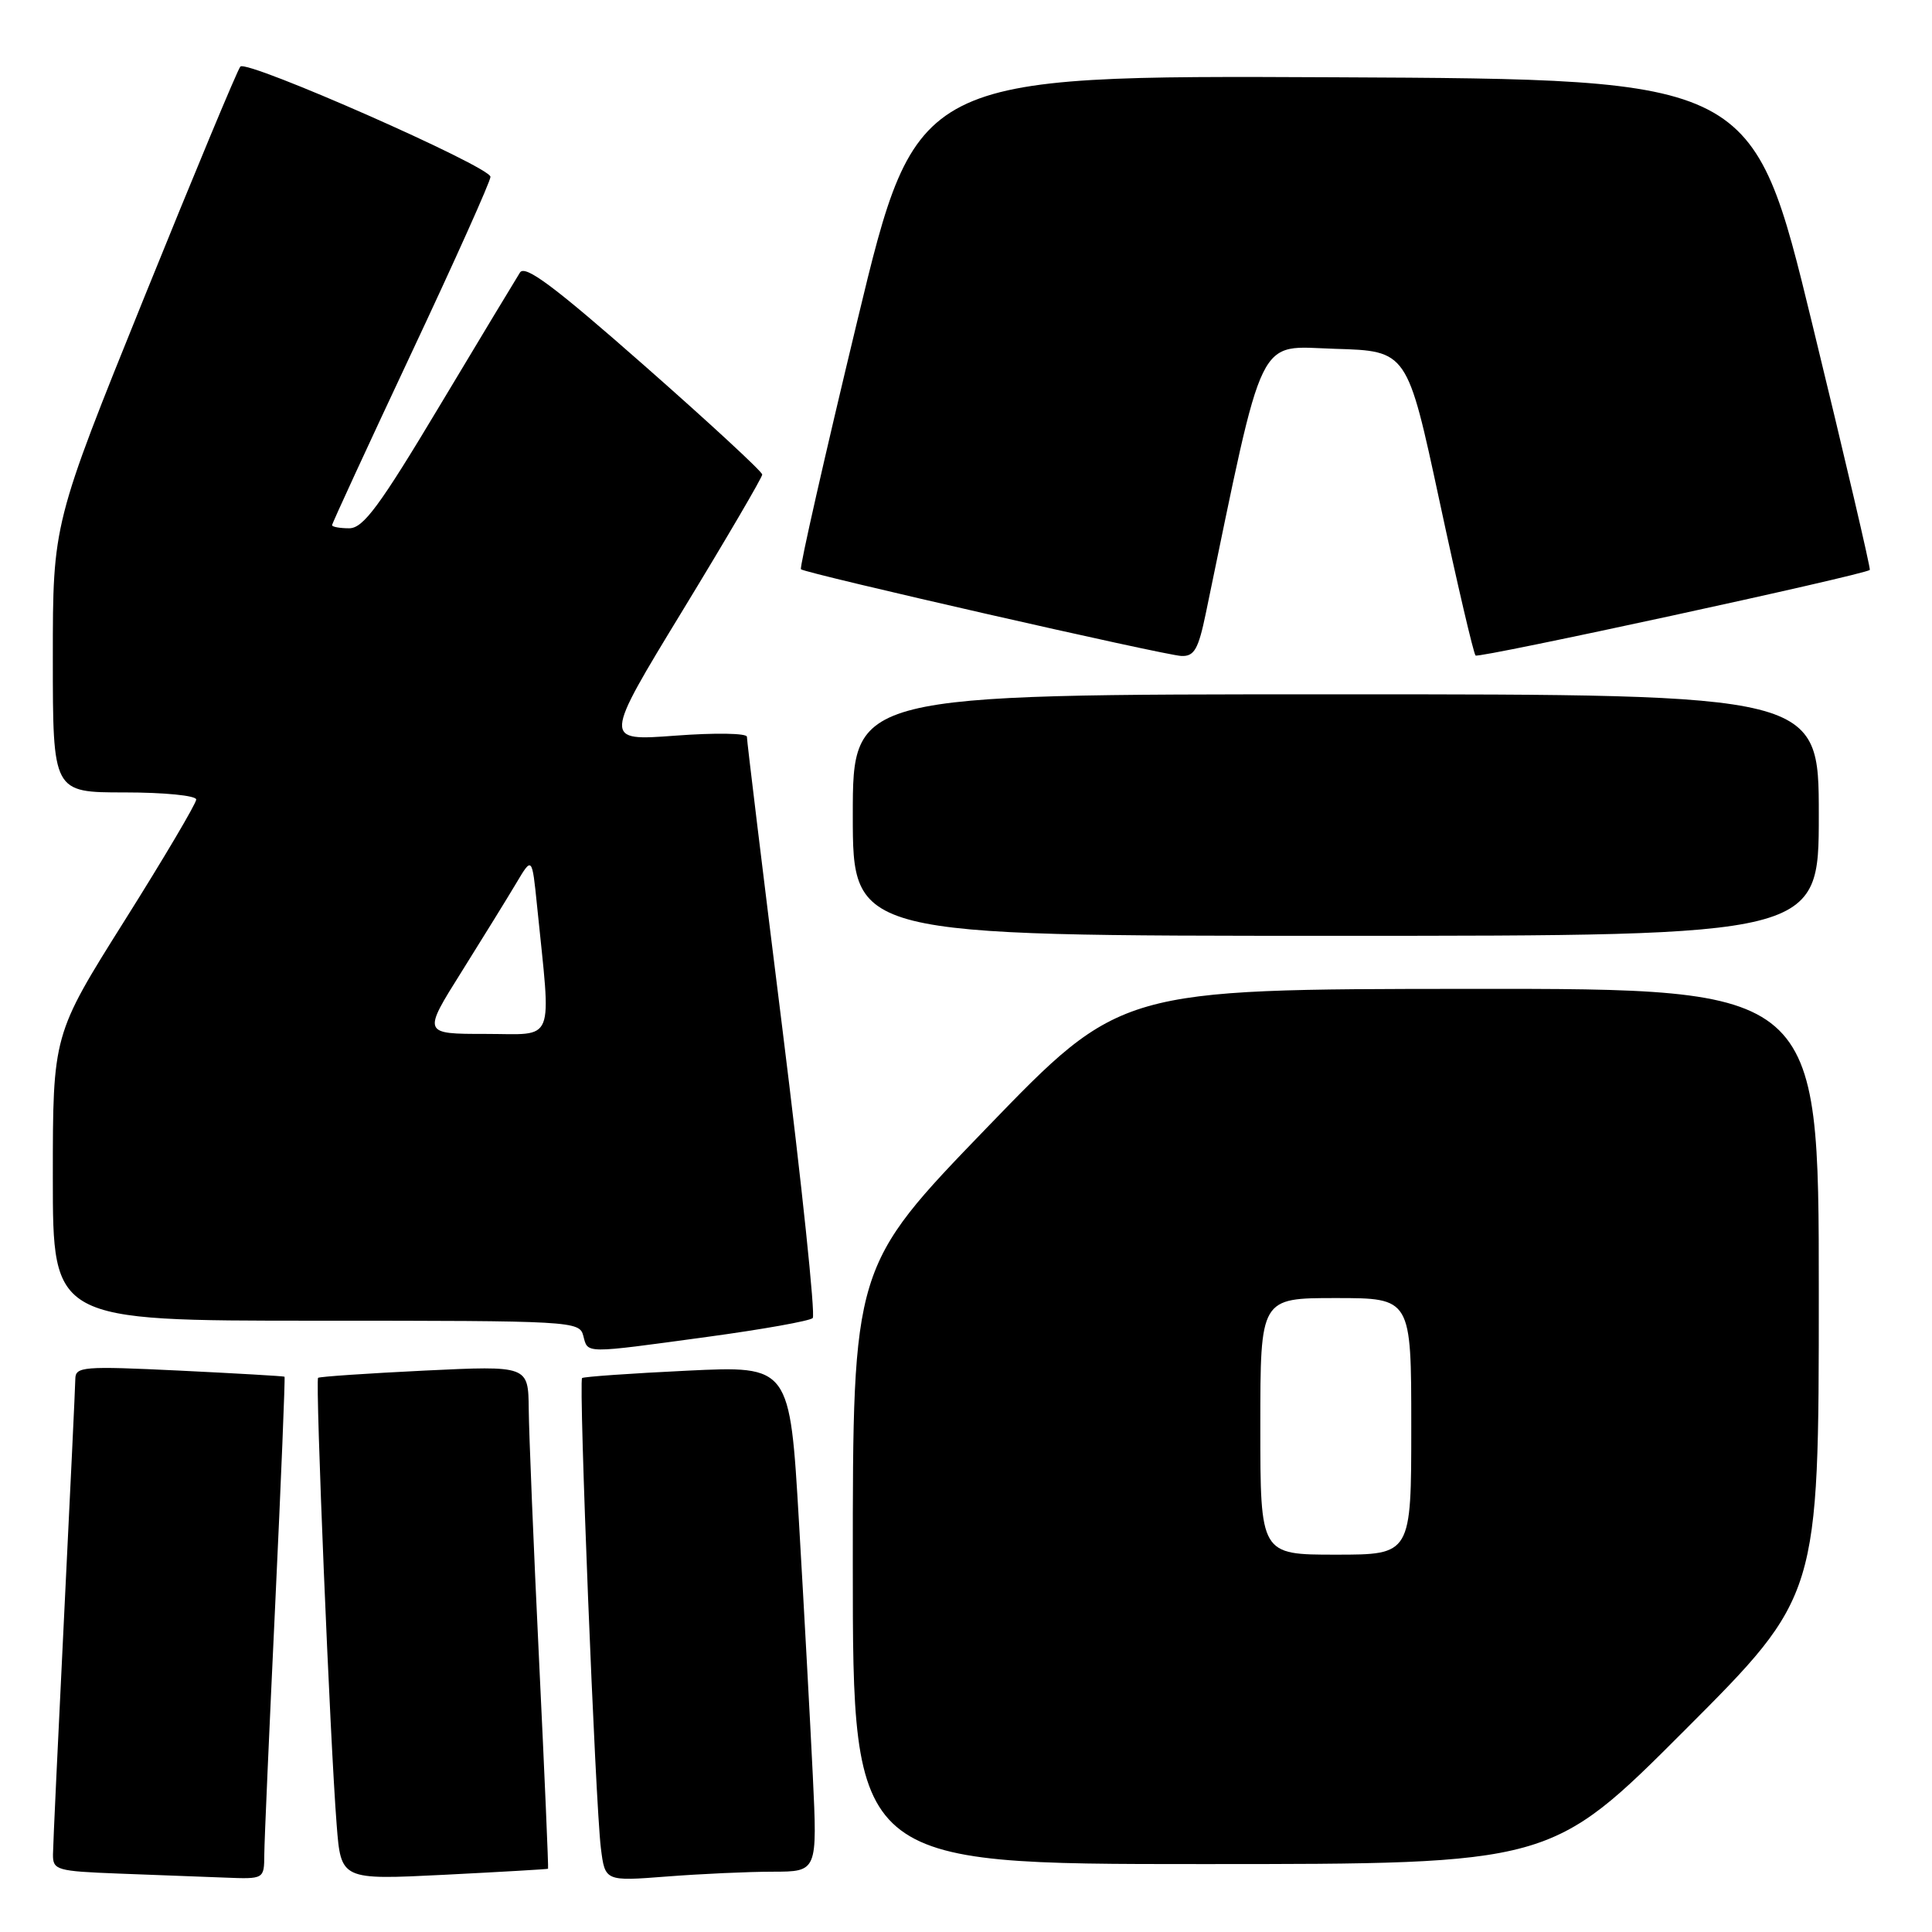 <?xml version="1.0" encoding="UTF-8" standalone="no"?>
<!DOCTYPE svg PUBLIC "-//W3C//DTD SVG 1.1//EN" "http://www.w3.org/Graphics/SVG/1.1/DTD/svg11.dtd" >
<svg xmlns="http://www.w3.org/2000/svg" xmlns:xlink="http://www.w3.org/1999/xlink" version="1.1" viewBox="0 0 256 256">
 <g >
 <path fill="currentColor"
d=" M 35.02 245.75 C 35.03 243.96 35.69 229.01 36.47 212.53 C 37.25 196.04 37.80 182.49 37.70 182.42 C 37.59 182.34 31.31 181.98 23.75 181.61 C 11.00 181.00 10.00 181.08 9.98 182.72 C 9.97 183.70 9.30 197.78 8.50 214.00 C 7.70 230.22 7.03 244.49 7.02 245.71 C 7.00 247.80 7.48 247.94 15.75 248.26 C 20.56 248.44 26.86 248.68 29.75 248.79 C 35.00 249.00 35.00 249.00 35.02 245.75 Z  M 72.62 247.62 C 72.69 247.55 72.16 235.12 71.43 220.00 C 70.70 204.88 70.09 189.90 70.06 186.72 C 70.00 180.95 70.00 180.95 56.25 181.61 C 48.69 181.98 42.34 182.41 42.15 182.57 C 41.76 182.90 43.74 230.78 44.61 241.80 C 45.18 249.10 45.18 249.10 58.84 248.42 C 66.35 248.04 72.56 247.68 72.62 247.62 Z  M 102.40 248.01 C 108.31 248.00 108.31 248.00 107.70 235.25 C 107.36 228.24 106.54 213.15 105.87 201.73 C 104.66 180.97 104.66 180.97 91.08 181.62 C 83.61 181.98 77.33 182.42 77.13 182.60 C 76.65 183.00 78.89 239.02 79.62 244.89 C 80.17 249.28 80.17 249.28 88.33 248.65 C 92.82 248.30 99.16 248.01 102.40 248.01 Z  M 223.26 229.24 C 241.00 211.48 241.00 211.48 241.00 171.24 C 241.00 131.00 241.00 131.00 194.75 131.03 C 148.50 131.06 148.50 131.06 130.75 149.44 C 113.00 167.82 113.00 167.82 113.00 207.41 C 113.00 247.00 113.00 247.00 159.26 247.00 C 205.52 247.00 205.52 247.00 223.26 229.24 Z  M 93.75 177.14 C 101.04 176.15 107.31 175.03 107.69 174.65 C 108.06 174.27 106.25 156.98 103.66 136.23 C 101.07 115.48 98.96 98.11 98.97 97.63 C 98.99 97.15 94.75 97.08 89.46 97.48 C 79.92 98.19 79.92 98.19 90.46 80.88 C 96.26 71.36 101.00 63.26 101.00 62.88 C 101.00 62.49 93.98 56.01 85.39 48.45 C 73.46 37.95 69.58 35.05 68.90 36.11 C 68.41 36.88 63.63 44.81 58.27 53.75 C 50.27 67.11 48.13 70.00 46.27 70.00 C 45.02 70.00 44.00 69.81 44.00 69.59 C 44.00 69.36 48.72 59.13 54.49 46.84 C 60.27 34.55 64.99 24.02 64.99 23.43 C 65.00 22.10 32.75 7.88 31.85 8.82 C 31.49 9.19 25.76 22.97 19.10 39.43 C 7.00 69.36 7.00 69.36 7.00 87.18 C 7.00 105.00 7.00 105.00 16.50 105.00 C 21.78 105.00 26.00 105.42 26.00 105.94 C 26.00 106.46 21.73 113.69 16.50 122.00 C 7.00 137.11 7.00 137.11 7.00 156.06 C 7.00 175.00 7.00 175.00 41.88 175.00 C 75.93 175.00 76.78 175.05 77.29 177.00 C 77.92 179.39 77.22 179.39 93.75 177.14 Z  M 241.00 108.00 C 241.00 92.00 241.00 92.00 177.00 92.00 C 113.00 92.00 113.00 92.00 113.00 108.00 C 113.00 124.00 113.00 124.00 177.00 124.00 C 241.00 124.00 241.00 124.00 241.00 108.00 Z  M 159.78 81.25 C 167.64 43.38 166.41 45.90 176.89 46.22 C 186.47 46.50 186.47 46.50 190.75 66.43 C 193.10 77.39 195.25 86.58 195.52 86.86 C 195.93 87.26 246.90 76.20 247.76 75.52 C 247.90 75.41 244.47 60.73 240.13 42.91 C 232.25 10.50 232.25 10.50 176.84 10.24 C 121.43 9.98 121.43 9.98 113.59 42.54 C 109.28 60.44 105.92 75.24 106.13 75.43 C 106.74 75.98 154.32 86.83 156.54 86.92 C 158.24 86.99 158.79 86.04 159.78 81.25 Z  M 167.00 189.00 C 167.00 172.00 167.00 172.00 177.00 172.00 C 187.00 172.00 187.00 172.00 187.00 189.00 C 187.00 206.00 187.00 206.00 177.00 206.00 C 167.00 206.00 167.00 206.00 167.00 189.00 Z  M 61.17 128.75 C 64.01 124.21 67.28 118.92 68.42 117.00 C 70.50 113.50 70.50 113.50 71.16 120.00 C 73.05 138.65 73.71 137.00 64.35 137.00 C 55.99 137.00 55.99 137.00 61.17 128.75 Z "/>
</g>
</svg>